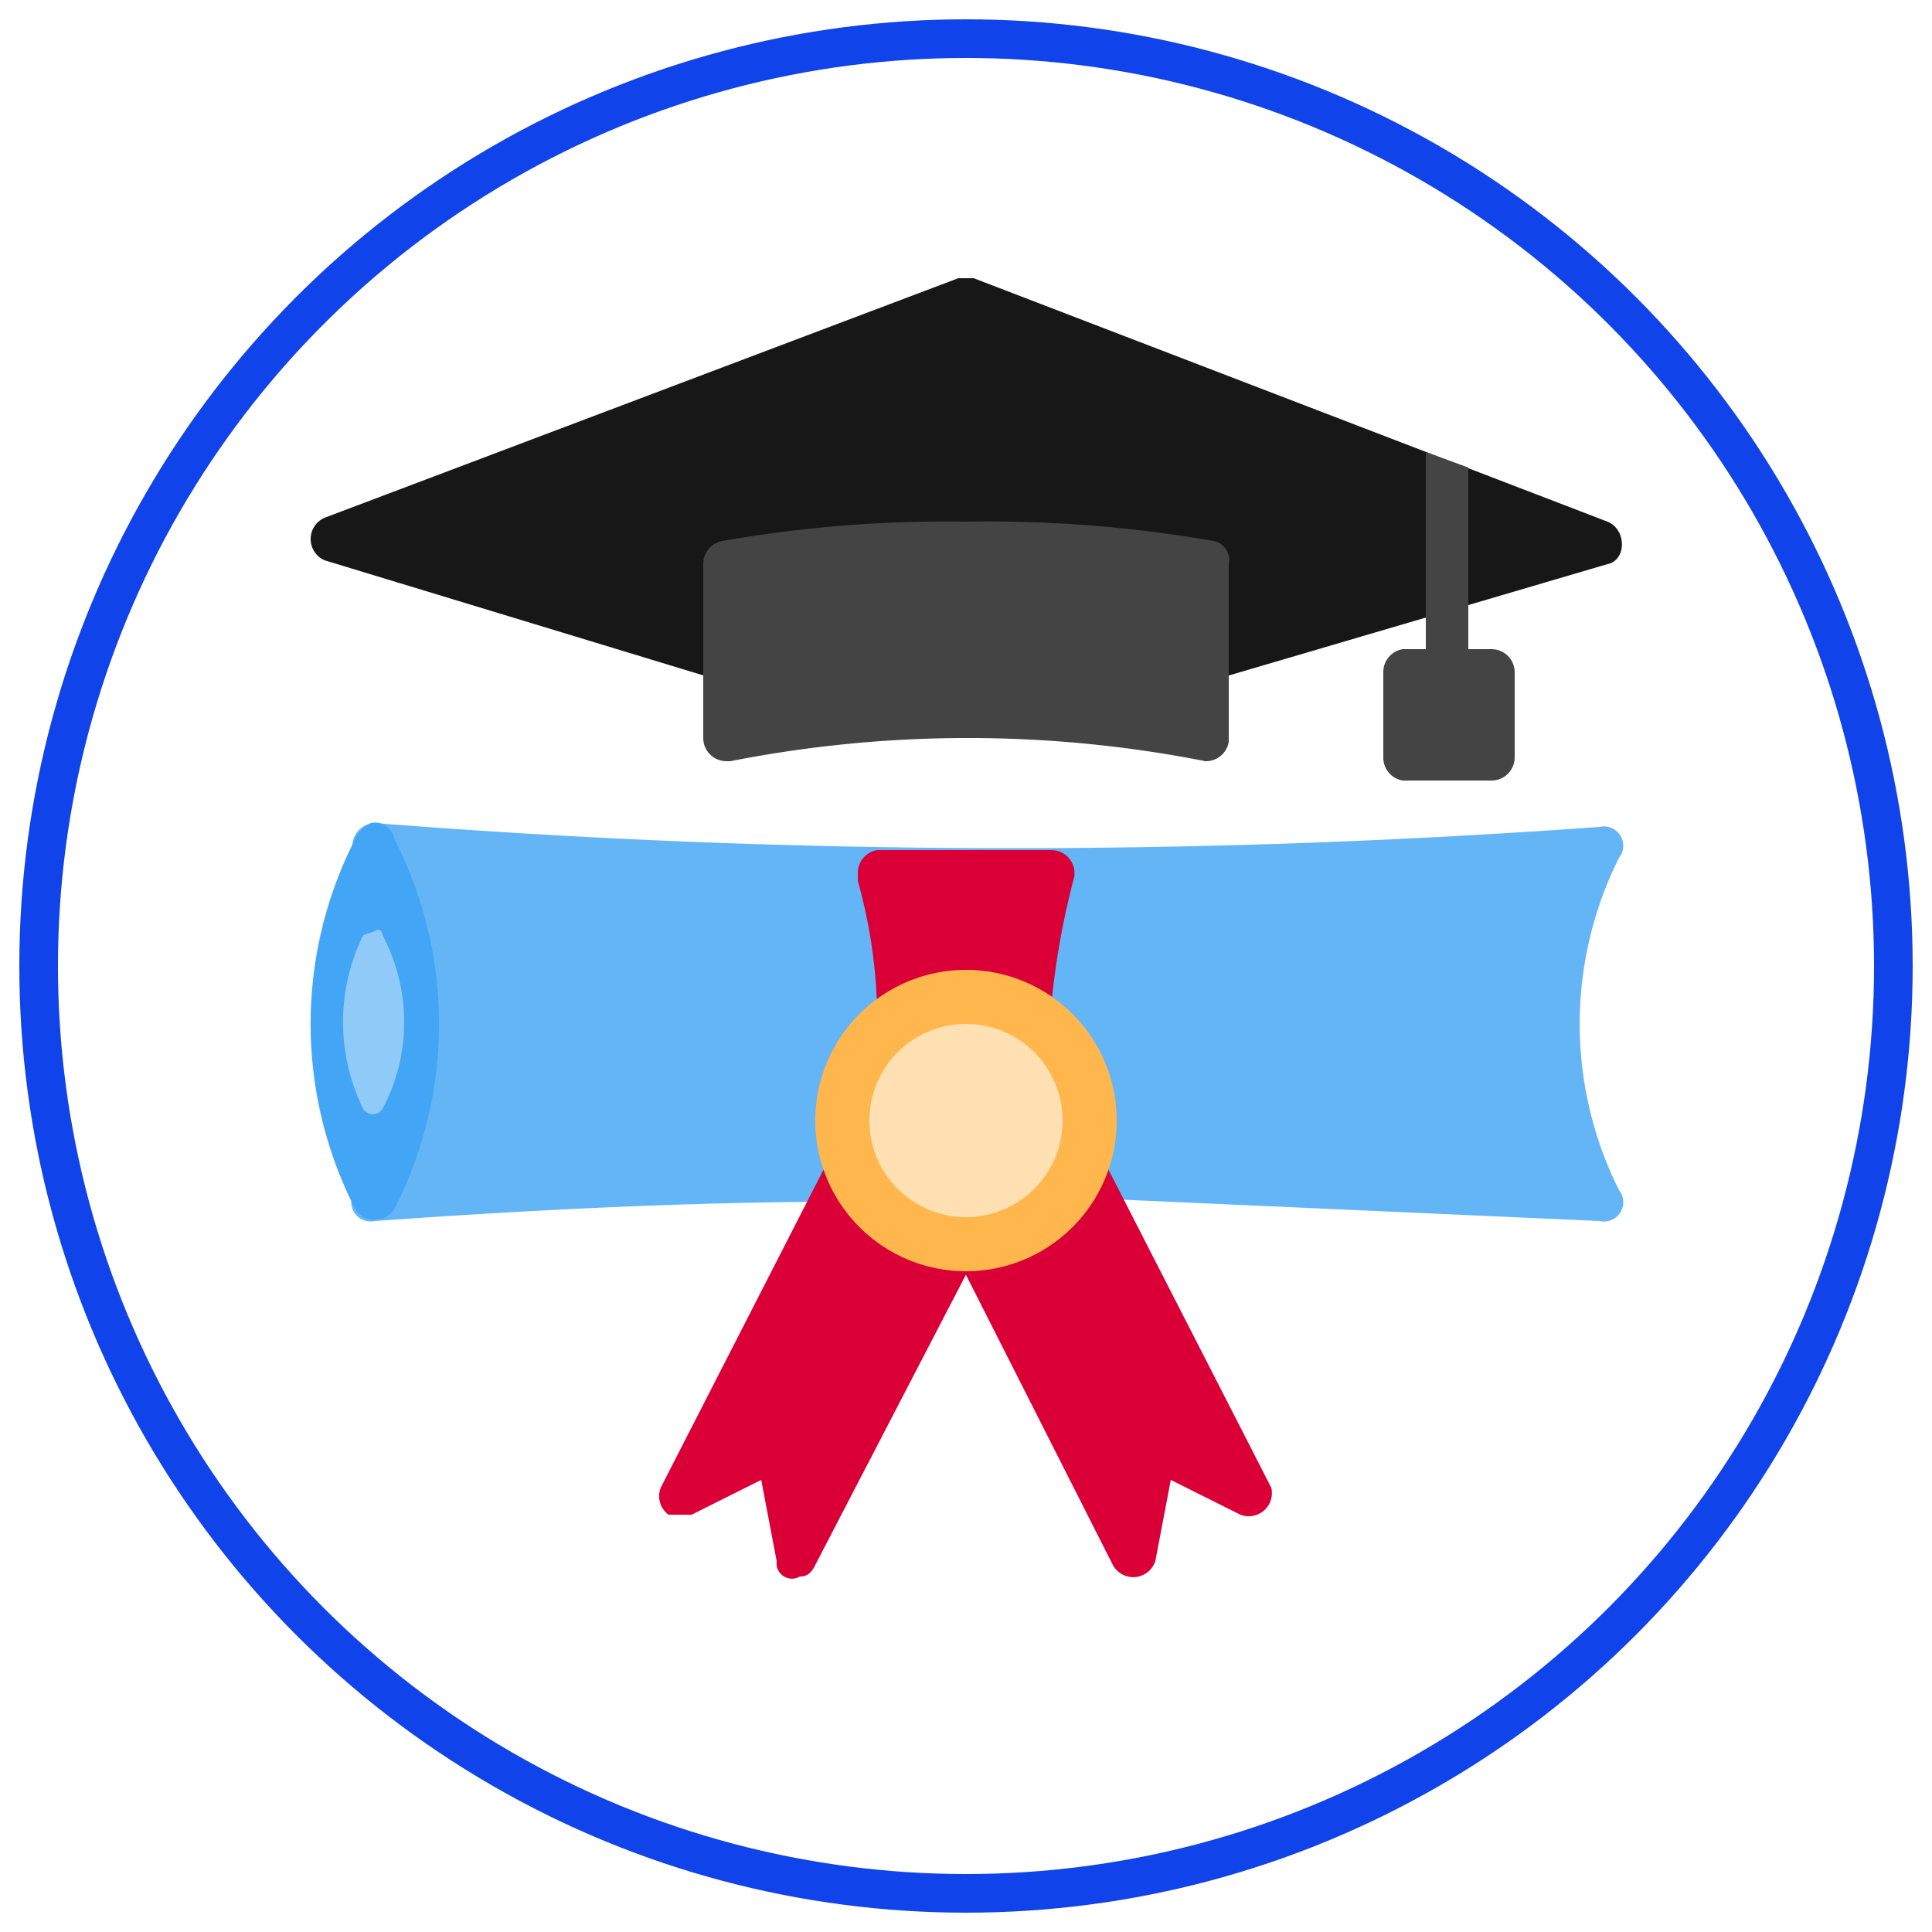 <svg xmlns="http://www.w3.org/2000/svg" viewBox="0 0 50 50"><circle cx="25" cy="25" r="24" style="fill:none;stroke:#1043e9;stroke-miterlimit:10"/><path d="M8.4,13.4a.6.6,0,0,0,0,1.1l10.2,3.1a.6.6,0,0,0,.8-.6V15.1a35.7,35.7,0,0,1,11.3,0V17a.6.6,0,0,0,.7.6l10.2-3c.5-.1.5-.9,0-1.1L25.2,7.2h-.4Z" style="fill:#171717"/><path d="M38,12.1l-1.1-.4v5.7H38Z" style="fill:#444"/><path d="M35.8,17.4v2.2a.6.6,0,0,0,.5.6h2.3a.6.6,0,0,0,.6-.6V17.4a.6.6,0,0,0-.6-.6H36.3A.6.6,0,0,0,35.8,17.4Z" style="fill:#444"/><path d="M9.2,30.8a.5.5,0,0,0,.5.8c4.2-.3,8.3-.5,12.3-.5a.7.7,0,0,0,.5-.9,2.4,2.4,0,0,1-.3-1.2A2.7,2.7,0,0,1,25,26.2,2.8,2.8,0,0,1,27.8,29a2.7,2.7,0,0,1-.3,1.2.5.5,0,0,0,.5.8l13.4.6a.5.5,0,0,0,.5-.8,9.6,9.6,0,0,1,0-8.6.5.5,0,0,0-.5-.8,209.7,209.7,0,0,1-31.7-.1.6.6,0,0,0-.5.9,9.6,9.6,0,0,1,0,8.6Z" style="fill:#64b5f6"/><path d="M9.2,21.7a10.5,10.5,0,0,0,0,9.6.6.6,0,0,0,1,0,10.5,10.5,0,0,0,0-9.6.5.5,0,0,0-.6-.4A.8.8,0,0,0,9.2,21.7Z" style="fill:#42a5f5"/><path d="M23.5,26.6a2.8,2.8,0,0,1,1.5-.4,2.3,2.3,0,0,1,1.4.4.5.5,0,0,0,.8-.5,20.2,20.2,0,0,1,.6-3.4.6.6,0,0,0-.6-.7H22.7a.6.6,0,0,0-.5.6v.2a13.3,13.3,0,0,1,.5,3.4.5.5,0,0,0,.8.5Z" style="fill:#da0037"/><path d="M21.9,29.8a.5.5,0,0,0-.5.3l-4.3,8.4a.6.6,0,0,0,.2.7h.6l1.8-.9.4,2.1a.4.4,0,0,0,.6.4c.2,0,.3-.1.4-.3l4.1-7.9a.5.5,0,0,0-.2-.7h-.2a2.7,2.7,0,0,1-2.4-1.7.5.5,0,0,0-.5-.3Z" style="fill:#da0037"/><path d="M27.5,30.1a2.7,2.7,0,0,1-2.3,1.7.5.5,0,0,0-.4.8l4,7.9a.6.6,0,0,0,1.1-.1l.4-2.1,1.8.9a.6.6,0,0,0,.8-.7l-4.3-8.4a.5.5,0,0,0-.5-.3.6.6,0,0,0-.6.3Z" style="fill:#da0037"/><path d="M25,25.1A3.9,3.9,0,1,0,28.9,29,3.9,3.9,0,0,0,25,25.1Z" style="fill:#ffb74d"/><path d="M25,13.5a33.5,33.5,0,0,0-6.3.5.6.6,0,0,0-.5.6v4.5a.6.6,0,0,0,.6.6h.1a31.8,31.8,0,0,1,12.3,0,.6.6,0,0,0,.6-.5h0V14.6a.5.5,0,0,0-.4-.6A33.9,33.9,0,0,0,25,13.5Z" style="fill:#444"/><path d="M9.4,24.2a5.1,5.1,0,0,0,0,4.5.3.3,0,0,0,.5,0,4.8,4.8,0,0,0,0-4.5c0-.1-.1-.2-.2-.1Z" style="fill:#90caf9"/><path d="M25,26.5a2.5,2.5,0,0,0,0,5,2.5,2.5,0,0,0,0-5Z" style="fill:#ffe0b2"/></svg>